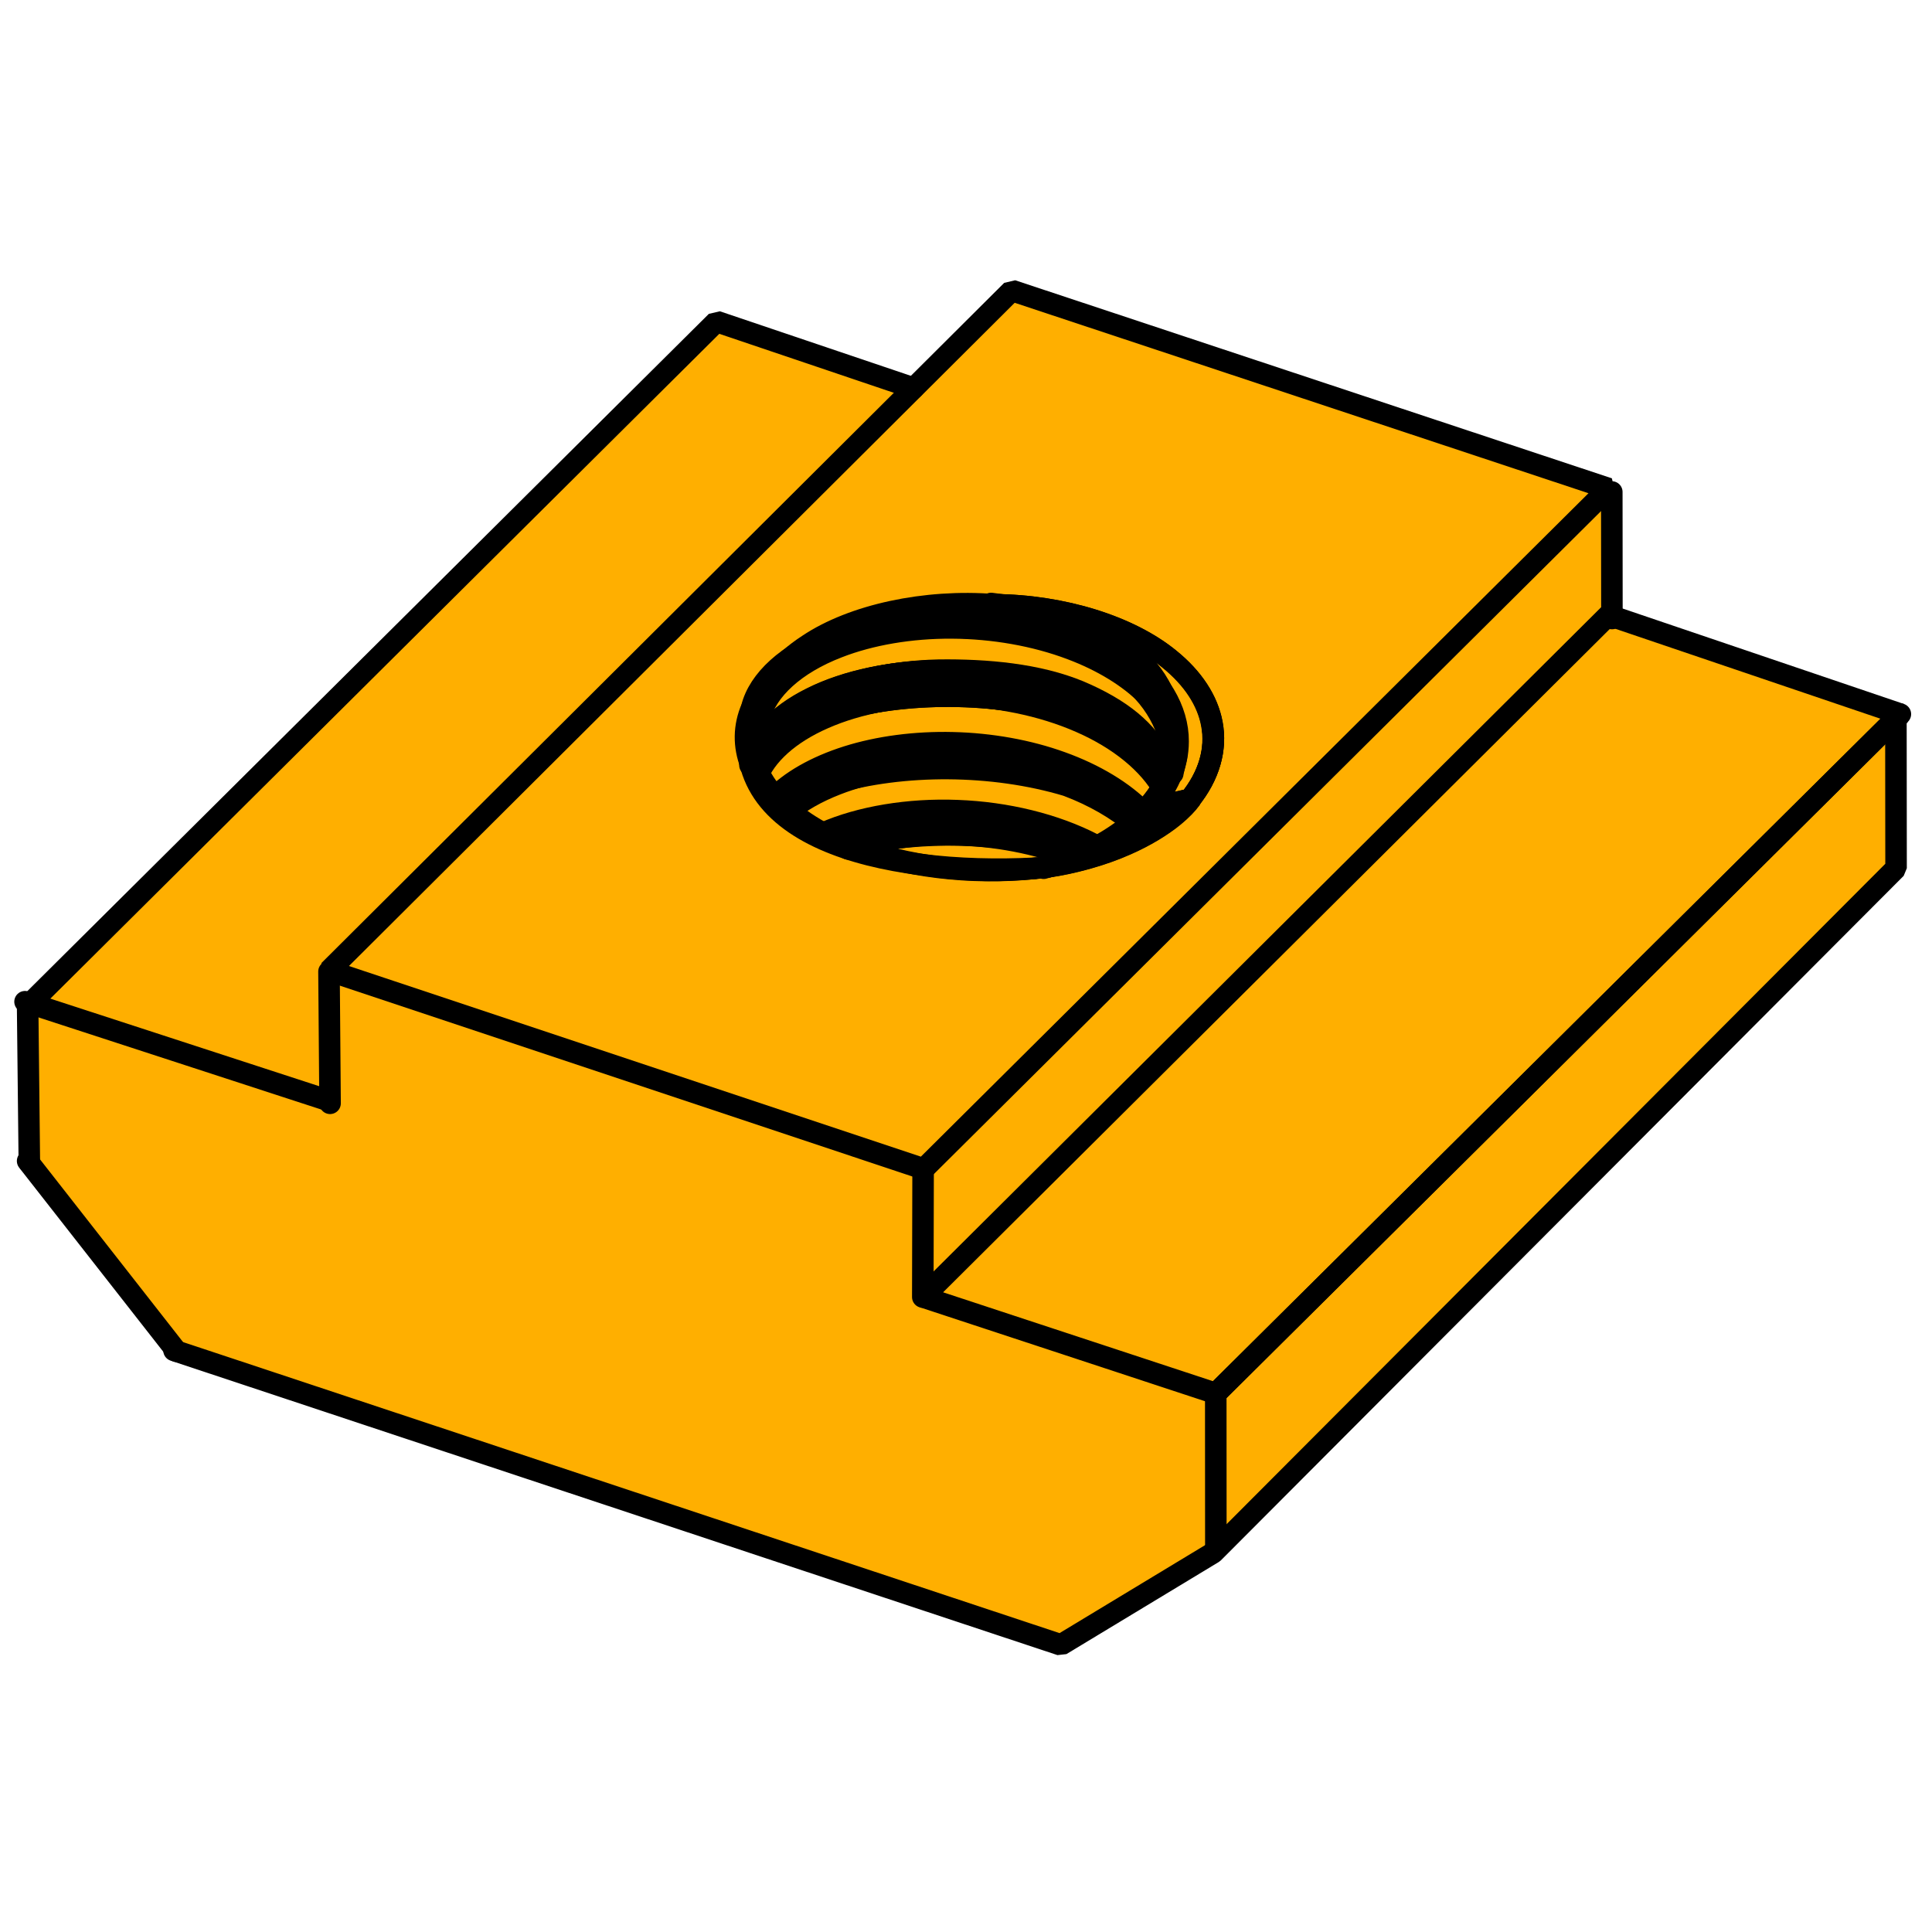 <?xml version="1.0" encoding="UTF-8"?>
<svg width="48" height="48" version="1.2" viewBox="0 0 127 127" xmlns="http://www.w3.org/2000/svg">
 <g transform="translate(-1374,-970)" fill="#ffaf00" stroke-width=".113">
  <path d="m1421 991-45.3 45-0.045 10.2 9.79 12.5s58.4 19.6 58.6 19.5c0.232-0.051 10-6.05 10-6.05s44.9-45 44.9-45l-0.01-10.2-19.2-6.5-0.01-8.32-39.2-13-6.56 6.25z"/>
 </g>
 <g id="e" transform="matrix(.566 0 0 .566 -777 -531)" fill="none" fill-rule="evenodd" stroke="#000000" stroke-linecap="round" stroke-linejoin="bevel" stroke-width="2.5">
  <path d="m1480 1074 79.6-79.1-69.3-23-79.3 79 69 23"/>
  <path d="m1514 1100 79.5-78.9-33.9-11.5-79.6 79.2 34 11.2"/>
  <path d="m1511 1031c2.21-2.74 3.12-5.82 2.55-8.81-0.503-2.68-2.19-5.28-4.9-7.47-4.62-3.8-12.4-6.26-20.4-6.32-7.97-0.637-16.4 1.17-21.6 4.65-3.22 2.09-5.32 4.73-5.95 7.5-0.934 2.15-0.961 4.44-0.102 6.62l0.35 0.789c0.508 1.03 1.2 2.01 2.08 2.96 0.332 0.358 0.688 0.708 1.07 1.05 1.35 1.21 2.97 2.29 4.85 3.25 0.79 0.401 1.62 0.776 2.48 1.12l0.216 0.086c6.08 2.41 13.9 3.34 21.2 2.6 0.451-0.03 1-0.091 1.65-0.183 2.78-0.39 6.27-1.32 9.11-2.59 2.19-0.961 4.13-2.14 5.55-3.31 0.882-0.722 1.57-1.46 1.91-1.94"/>
  <path d="m1460 1027c0.516-2.96 3.09-5.79 7.15-7.79 4.03-2.01 9.5-3.17 15.2-3.15 5.68 0 11.5 1.19 16.2 3.37 4.69 2.16 8.18 5.29 9.68 8.74 0.44-1.01 0.716-2.03 0.826-3.07-0.269-2.56-1.58-5.08-3.79-7.28-2.2-2.2-5.27-4.08-8.86-5.43-8.64-2.59-19.1-2.61-27.2-0.23-4.96 1.91-8.3 4.95-9.11 8.21-0.934 2.15-0.961 4.44-0.102 6.62"/>
  <path d="m1506 1032c0.766-0.843 1.4-1.72 1.91-2.63-1.96-3.55-6.07-6.66-11.3-8.62-8.64-2.59-19.1-2.61-27.2-0.23-4.56 1.76-7.77 4.47-8.86 7.43 0.508 1.03 1.2 2.01 2.08 2.96 1.92-2.01 4.91-3.72 8.55-4.87s7.93-1.72 12.3-1.61c4.35 0.102 8.76 0.886 12.6 2.28 3.86 1.39 7.17 3.38 9.47 5.73l0.417-0.442"/>
  <path d="m1500 1037c1.75-0.906 3.28-1.93 4.6-3.07-2.09-1.81-4.8-3.36-7.89-4.53-8.64-2.59-19.1-2.61-27.2-0.23-2.29 0.89-4.19 1.97-5.72 3.25 1.35 1.21 2.97 2.29 4.85 3.25 4.26-1.84 9.85-2.79 15.5-2.57 5.66 0.206 11.4 1.59 15.8 3.9"/>
  <path d="m1460 1027 0.35 0.789c1.1-2.97 4.3-5.68 8.86-7.43 3.77-1.47 8.44-2.27 13.2-2.24 4.8 0.02 9.71 0.877 13.9 2.47 5.24 1.96 9.35 5.06 11.3 8.62 0.188-0.338 0.358-0.679 0.508-1.02-1.5-3.46-4.99-6.59-9.68-8.74-4.67-2.17-10.5-3.36-16.2-3.37-5.68-0.023-11.2 1.14-15.2 3.15-4.05 2-6.63 4.83-7.15 7.79"/>
  <path d="m1511 1031-4.89 1.23 0.208-0.221c0.766-0.843 1.4-1.72 1.91-2.63 0.188-0.338 0.358-0.679 0.508-1.02 0.44-1.01 0.716-2.03 0.826-3.07 0.036-0.341 0.054-0.682 0.054-1.02 0.017-3.7-2.19-7.38-6.1-10.2-3.88-2.87-9.41-4.88-15.3-5.62 7.99 0.06 15.8 2.52 20.4 6.32 2.7 2.19 4.4 4.79 4.9 7.47 0.573 2.99-0.333 6.07-2.55 8.81"/>
  <path d="m1505 1034c0.384-0.333 0.747-0.674 1.09-1.02-2.3-2.35-5.61-4.34-9.47-5.73s-8.27-2.18-12.6-2.28c-4.35-0.108-8.64 0.465-12.3 1.61-3.65 1.14-6.63 2.85-8.55 4.87 0.332 0.358 0.688 0.708 1.07 1.05 1.53-1.28 3.43-2.36 5.72-3.25 3.77-1.47 8.44-2.27 13.2-2.24 4.8 0.021 9.71 0.877 13.9 2.47 3.09 1.16 5.8 2.71 7.89 4.53"/>
  <path d="m1509 1028c0.036-0.341 0.456-1.85 0.456-2.19 0.017-3.7-1.68-7.96-5.59-10.8-3.88-2.87-9.41-4.88-15.3-5.62-7.97-0.637-16.4 1.17-21.6 4.65-3.22 2.09-5.32 4.73-5.95 7.5 0.803-3.26 4.14-6.3 9.11-8.21 3.77-1.47 8.44-2.27 13.2-2.24 4.8 0.02 9.71 0.877 13.9 2.47 3.59 1.35 6.67 3.23 8.86 5.43 2.2 2.2 2.61 5.3 2.88 7.86"/>
  <path d="m1493 1039c0.451-0.03 1-0.091 1.65-0.183 1.24-0.367 2.44-0.791 3.58-1.27l-1.09-0.434c-8.01-2.39-17.5-2.61-25.3-0.711 6.08 2.41 13.9 3.34 21.2 2.6"/>
  <path d="m1471 1036c7.44-2.44 17.7-2.22 25.5 0.797l1.09 0.434c0.759-0.319 1.49-0.66 2.19-1.02-4.45-2.31-10.1-3.69-15.8-3.9-5.66-0.224-11.3 0.725-15.5 2.57 0.79 0.401 1.62 0.776 2.48 1.12"/>
  <path d="m1511 1031-4.89 1.23 0.208-0.221-0.417 0.442c-0.342 0.35-0.705 0.691-1.09 1.02-1.32 1.14-2.85 2.17-4.6 3.07-0.704 0.364-1.43 0.706-2.19 1.02-1.14 0.48-2.34 0.903-3.58 1.27 2.78-0.39 6.27-1.32 9.11-2.59 2.19-0.961 4.13-2.14 5.55-3.31 0.882-0.722 1.57-1.46 1.91-1.94"/>
  <path d="m1497 1013c-8.64-2.59-19.1-2.61-27.2-0.23 3.77-1.47 8.44-2.27 13.2-2.24 4.8 0.02 9.71 0.877 13.9 2.47"/>
  <path d="m1497 1021c-8.64-2.59-19.1-2.61-27.2-0.23 3.77-1.47 8.44-2.27 13.2-2.24 4.8 0.02 9.71 0.877 13.9 2.47"/>
  <path d="m1497 1029c-8.64-2.59-19.1-2.61-27.2-0.23 3.77-1.47 8.44-2.27 13.2-2.24 4.8 0.02 9.71 0.877 13.9 2.47"/>
  <path d="m1471 1036c7.44-2.44 17.7-2.22 25.5 0.797-8.01-2.39-17.5-2.61-25.3-0.711l-0.216-0.086"/>
  <path d="m1514 1100 79.5-78.9"/>
  <path d="m1514 1118-0.01-18"/>
  <path d="m1411 1066-35.3-11.5"/>
  <path d="m1376 1073 17.3 22.1"/>
  <path d="m1560 1010-0.015-14.7"/>
  <path d="m1511 1031c2.21-2.74 3.12-5.82 2.55-8.81-0.503-2.68-2.19-5.28-4.9-7.47-4.62-3.8-12.4-6.26-20.4-6.32"/>
  <path d="m1493 1039c-17.8 0.894-36.7-3.61-32.9-18.6"/>
  <path d="m1509 1033c0.882-0.722 1.57-1.46 1.91-1.94"/>
  <path d="m1506 1032c2.16-2.36 3.31-5.05 3.3-7.75"/>
  <path d="m1509 1024c0.017-3.7-1.49-7.63-5.4-10.4-3.88-2.87-9.79-4.61-15.7-5.35"/>
  <path d="m1511 1031-4.69 1.01"/>
  <path d="m1509 1026c-0.382-3.78-2.57-7.64-6.93-10.4-4.33-2.73-10.3-4.49-16.3-4.91-6.03-0.442-12.1 0.456-16.7 2.39-4.62 1.91-7.7 4.84-8.47 7.96"/>
  <path d="m1497 1013c-8.64-2.59-19.1-2.61-27.2-0.23"/>
  <path d="m1497 1037c-8.01-2.39-17.5-2.61-25.3-0.711"/>
  <path d="m1508 1027c-1.5-3.46-4.28-6.01-8.97-8.16-4.67-2.17-10.5-2.84-16.2-2.85-5.68-0.023-11.2 1.14-15.2 3.15-4.05 2-6.63 4.83-7.15 7.79"/>
  <path d="m1494 1039c4.96-1.46 9.21-3.88 11.9-6.83"/>
  <path d="m1508 1030c-1.76-3.18-5.24-6.01-9.72-7.97-4.47-1.97-9.92-3.07-15.3-3.12-5.34-0.067-10.5 0.907-14.5 2.67-4.01 1.75-6.81 4.27-7.82 7.01"/>
  <path d="m1497 1021c-8.64-2.59-19.1-2.61-27.2-0.23"/>
  <path d="m1498 1038c-3.98-1.67-8.69-2.67-13.4-2.87-4.69-0.207-9.36 0.382-13.3 1.63"/>
  <path d="m1500 1037c-4.45-2.31-10.1-3.69-15.8-3.9-5.66-0.224-11.3 0.725-15.5 2.57"/>
  <path d="m1497 1029c-8.64-2.59-19.1-2.61-27.2-0.23"/>
  <path d="m1506 1033c-2.3-2.35-5.61-4.34-9.47-5.73s-8.27-2.18-12.6-2.28c-4.35-0.108-8.64 0.465-12.3 1.61-3.65 1.14-6.63 2.85-8.55 4.87"/>
  <path d="m1480 1074-0.036 14.8"/>
  <path d="m1411 1051 0.125 15.3"/>
  <path d="m1376 1055 0.2 18.2"/>
  <path d="m1393 1095 103 34.2 17.7-10.7 79.3-79.5-0.018-18"/>
  <path d="m1376 1055 80-79.5 22.9 7.74"/>
 </g>
</svg>

